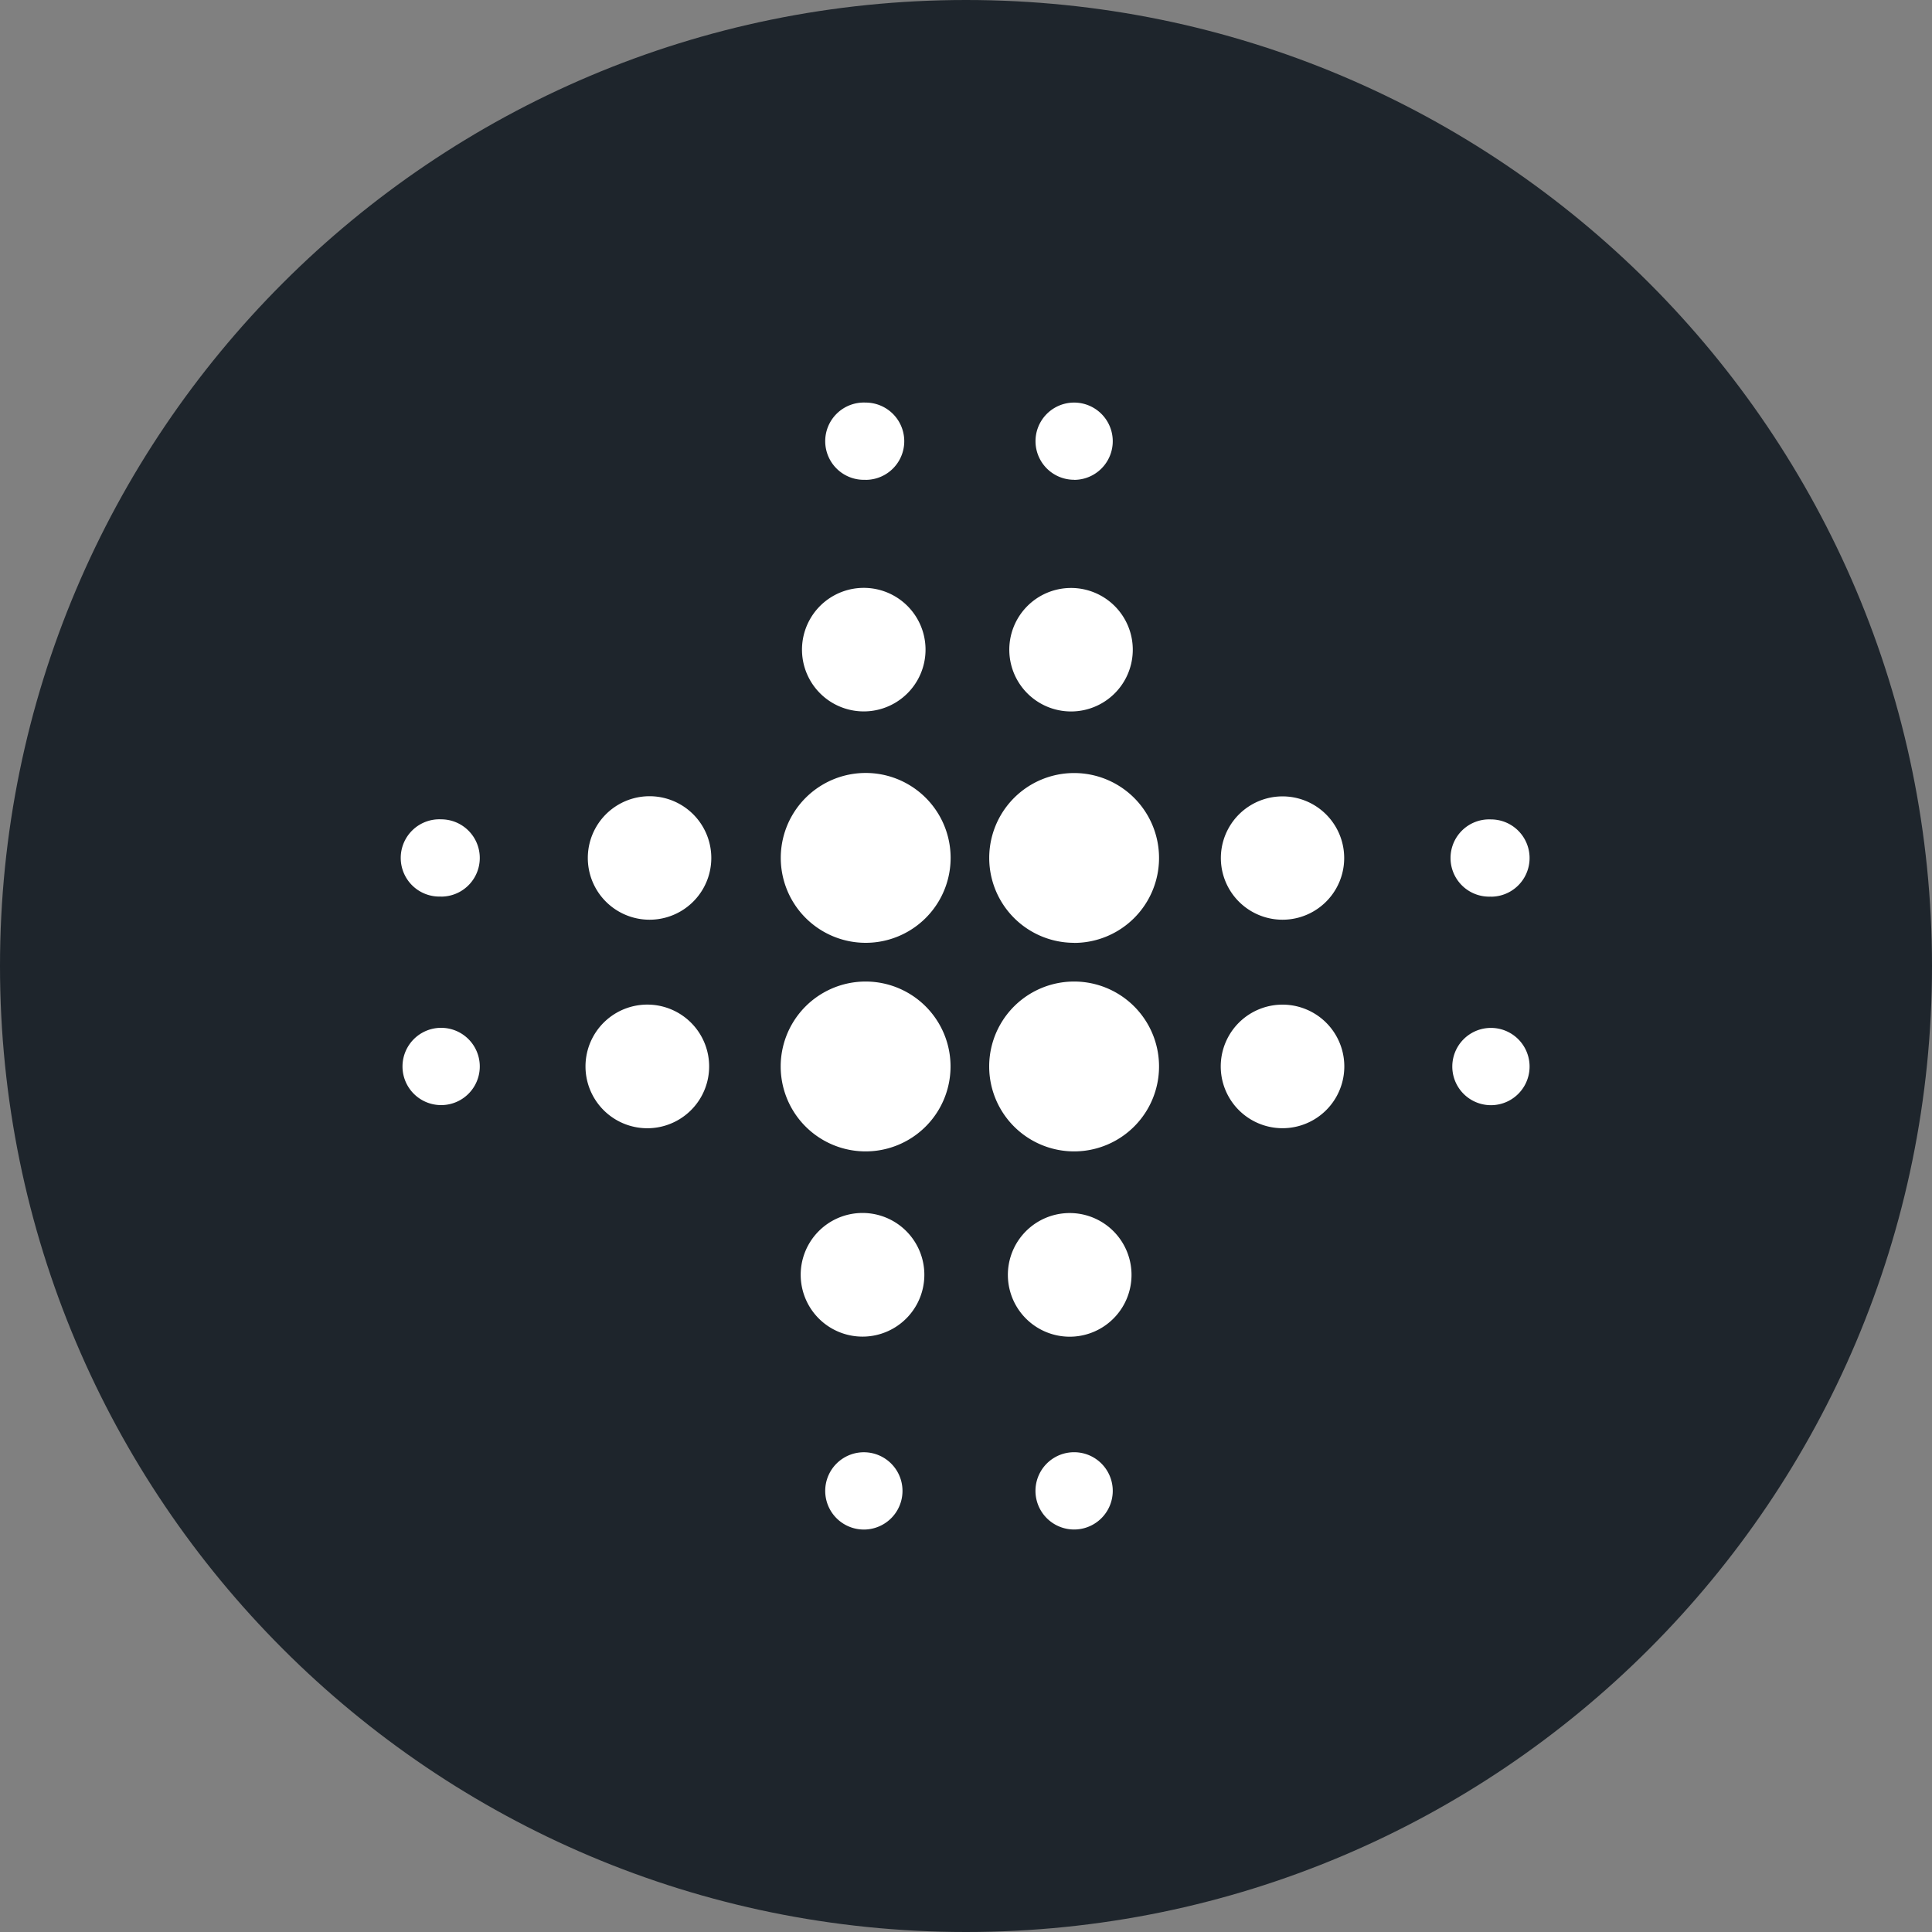 <svg xmlns="http://www.w3.org/2000/svg" fill="none" viewBox="0 0 24 24"><rect x="0" y="0" width="24" height="24" fill="#808080" stroke="none"/><g clip-path="url(#a)"><path fill="#1E252C" d="M12 24c6.627 0 12-5.373 12-12S18.627 0 12 0 0 5.373 0 12s5.373 12 12 12"/><path fill="#fff" d="M10.754 11.712a1.055 1.055 0 1 1 0-2.11 1.055 1.055 0 0 1 0 2.11m2.589 0a1.054 1.054 0 1 1 0-2.109 1.054 1.054 0 0 1 0 2.11m-2.59 2.59a1.055 1.055 0 1 1 0-2.11 1.055 1.055 0 0 1 0 2.11m2.59 0a1.055 1.055 0 1 1 0-2.11 1.055 1.055 0 0 1 0 2.11m2.589-2.878a.766.766 0 1 1 0-1.532.766.766 0 0 1 0 1.532m0 2.59a.767.767 0 1 1 0-1.535.767.767 0 0 1 0 1.535m-7.863-2.59a.767.767 0 1 1 0-1.534.767.767 0 0 1 0 1.534m0 2.59a.768.768 0 1 1 0-1.535.768.768 0 0 1 0 1.535m2.684 2.588a.768.768 0 1 1-.046-1.535.768.768 0 0 1 .046 1.535m2.59 0a.768.768 0 1 1-.047-1.534.768.768 0 0 1 .047 1.534m-2.59-7.766a.767.767 0 1 1-.046-1.534.767.767 0 0 1 .046 1.534m2.59 0a.767.767 0 1 1-.047-1.533.767.767 0 0 1 .047 1.533m-2.59-2.877a.48.48 0 1 1 0-.959.48.48 0 1 1 0 .96zm2.59 0a.479.479 0 1 1 0-.959.48.48 0 0 1 0 .96zm5.178 5.178a.48.48 0 1 1 0-.959.48.48 0 0 1 0 .96m0 2.59a.48.48 0 1 1 0-.96.48.48 0 0 1 0 .96M5.48 11.137a.48.48 0 1 1 0-.959.48.48 0 0 1 0 .96m0 2.59a.48.48 0 1 1 0-.96.48.48 0 0 1 0 .96M10.753 19a.48.48 0 1 1 0-.959.48.48 0 0 1 0 .959m2.59 0a.48.48 0 1 1 0-.96.48.48 0 0 1 0 .96"/></g><defs><clipPath id="a"><path fill="#fff" d="M0 0h24v24H0z"/></clipPath></defs></svg>